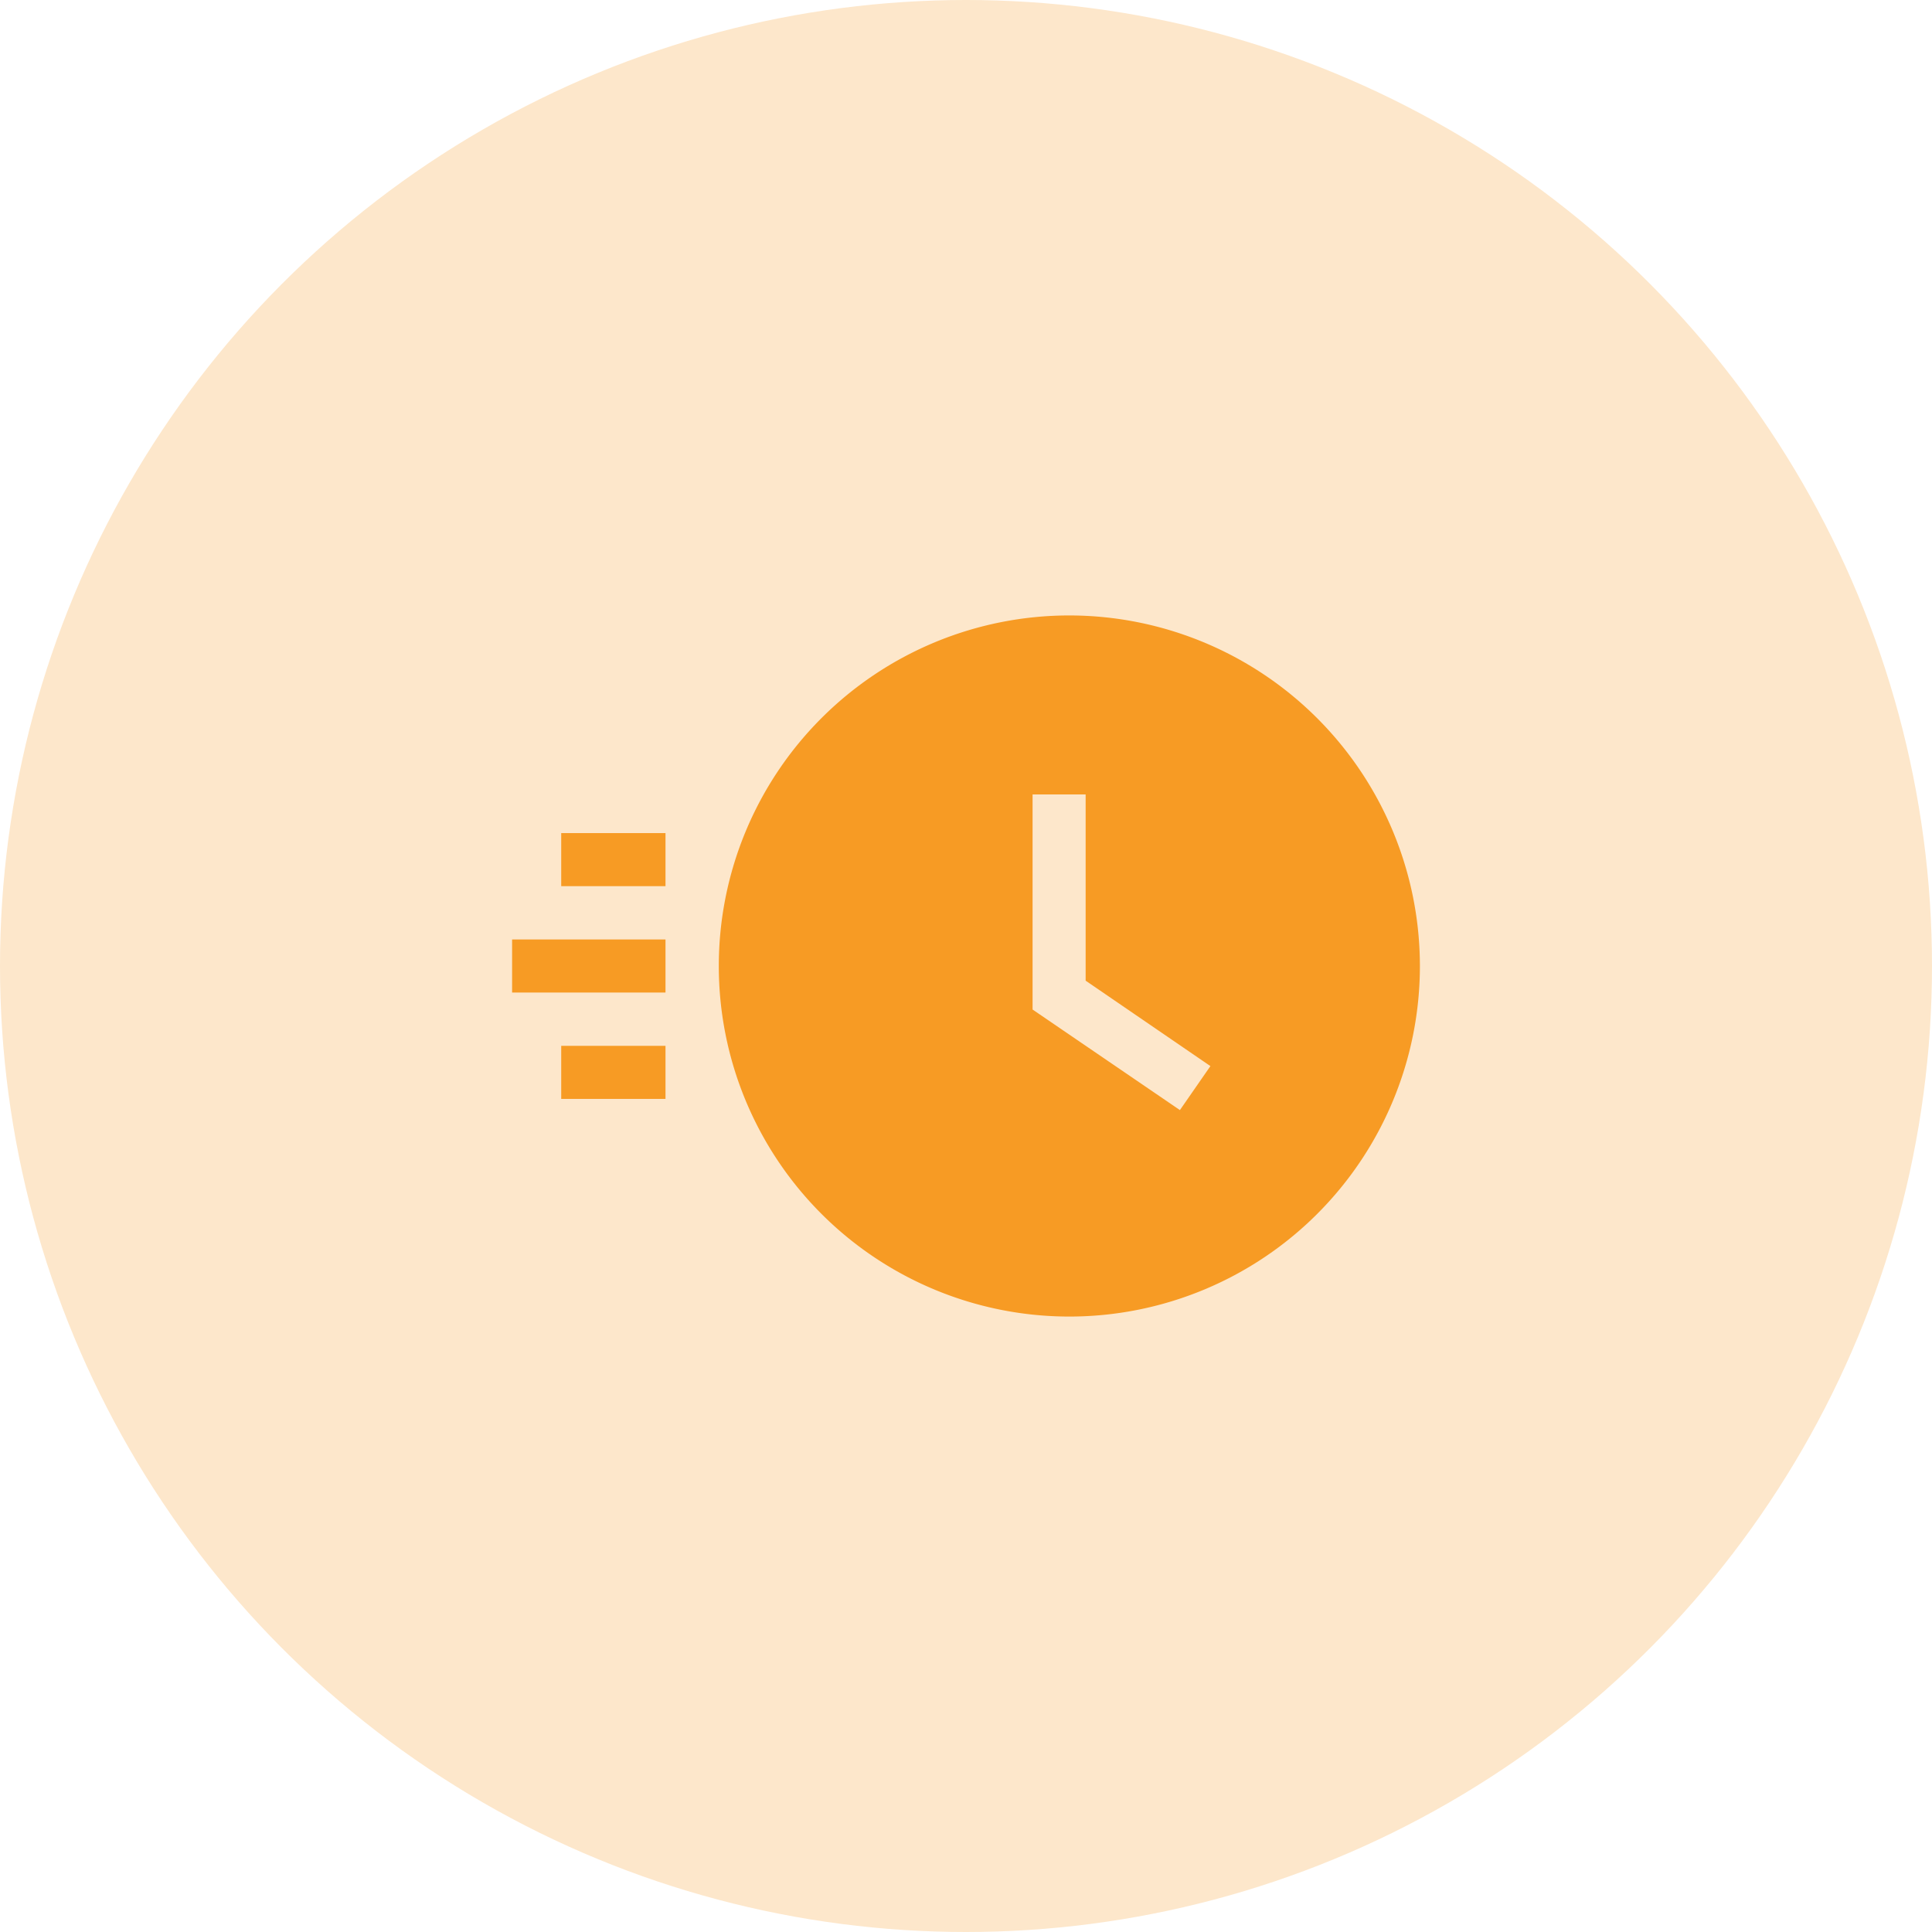 <svg xmlns="http://www.w3.org/2000/svg" viewBox="0 0 83 83"><defs><style>.cls-1{fill:#fde7cb;}.cls-2{fill:#f79b24;}</style></defs><title>flexible</title><g id="Layer_2" data-name="Layer 2"><g id="Layer_1-2" data-name="Layer 1"><circle class="cls-1" cx="41.5" cy="41.5" r="41.5"/><path class="cls-2" d="M28.59,35.79H24.11v2.28h4.48Z"/><path class="cls-2" d="M28.59,44.93H24.11v2.28h4.48Z"/><path class="cls-2" d="M28.59,40.36H22v2.28h6.59Z"/><path class="cls-2" d="M45.94,26.44A15.06,15.06,0,1,0,61,41.5,15.07,15.07,0,0,0,45.94,26.44Zm4.75,21.25-6.33-4.32V34.13h2.28v8L52,45.8Z"/></g></g></svg>